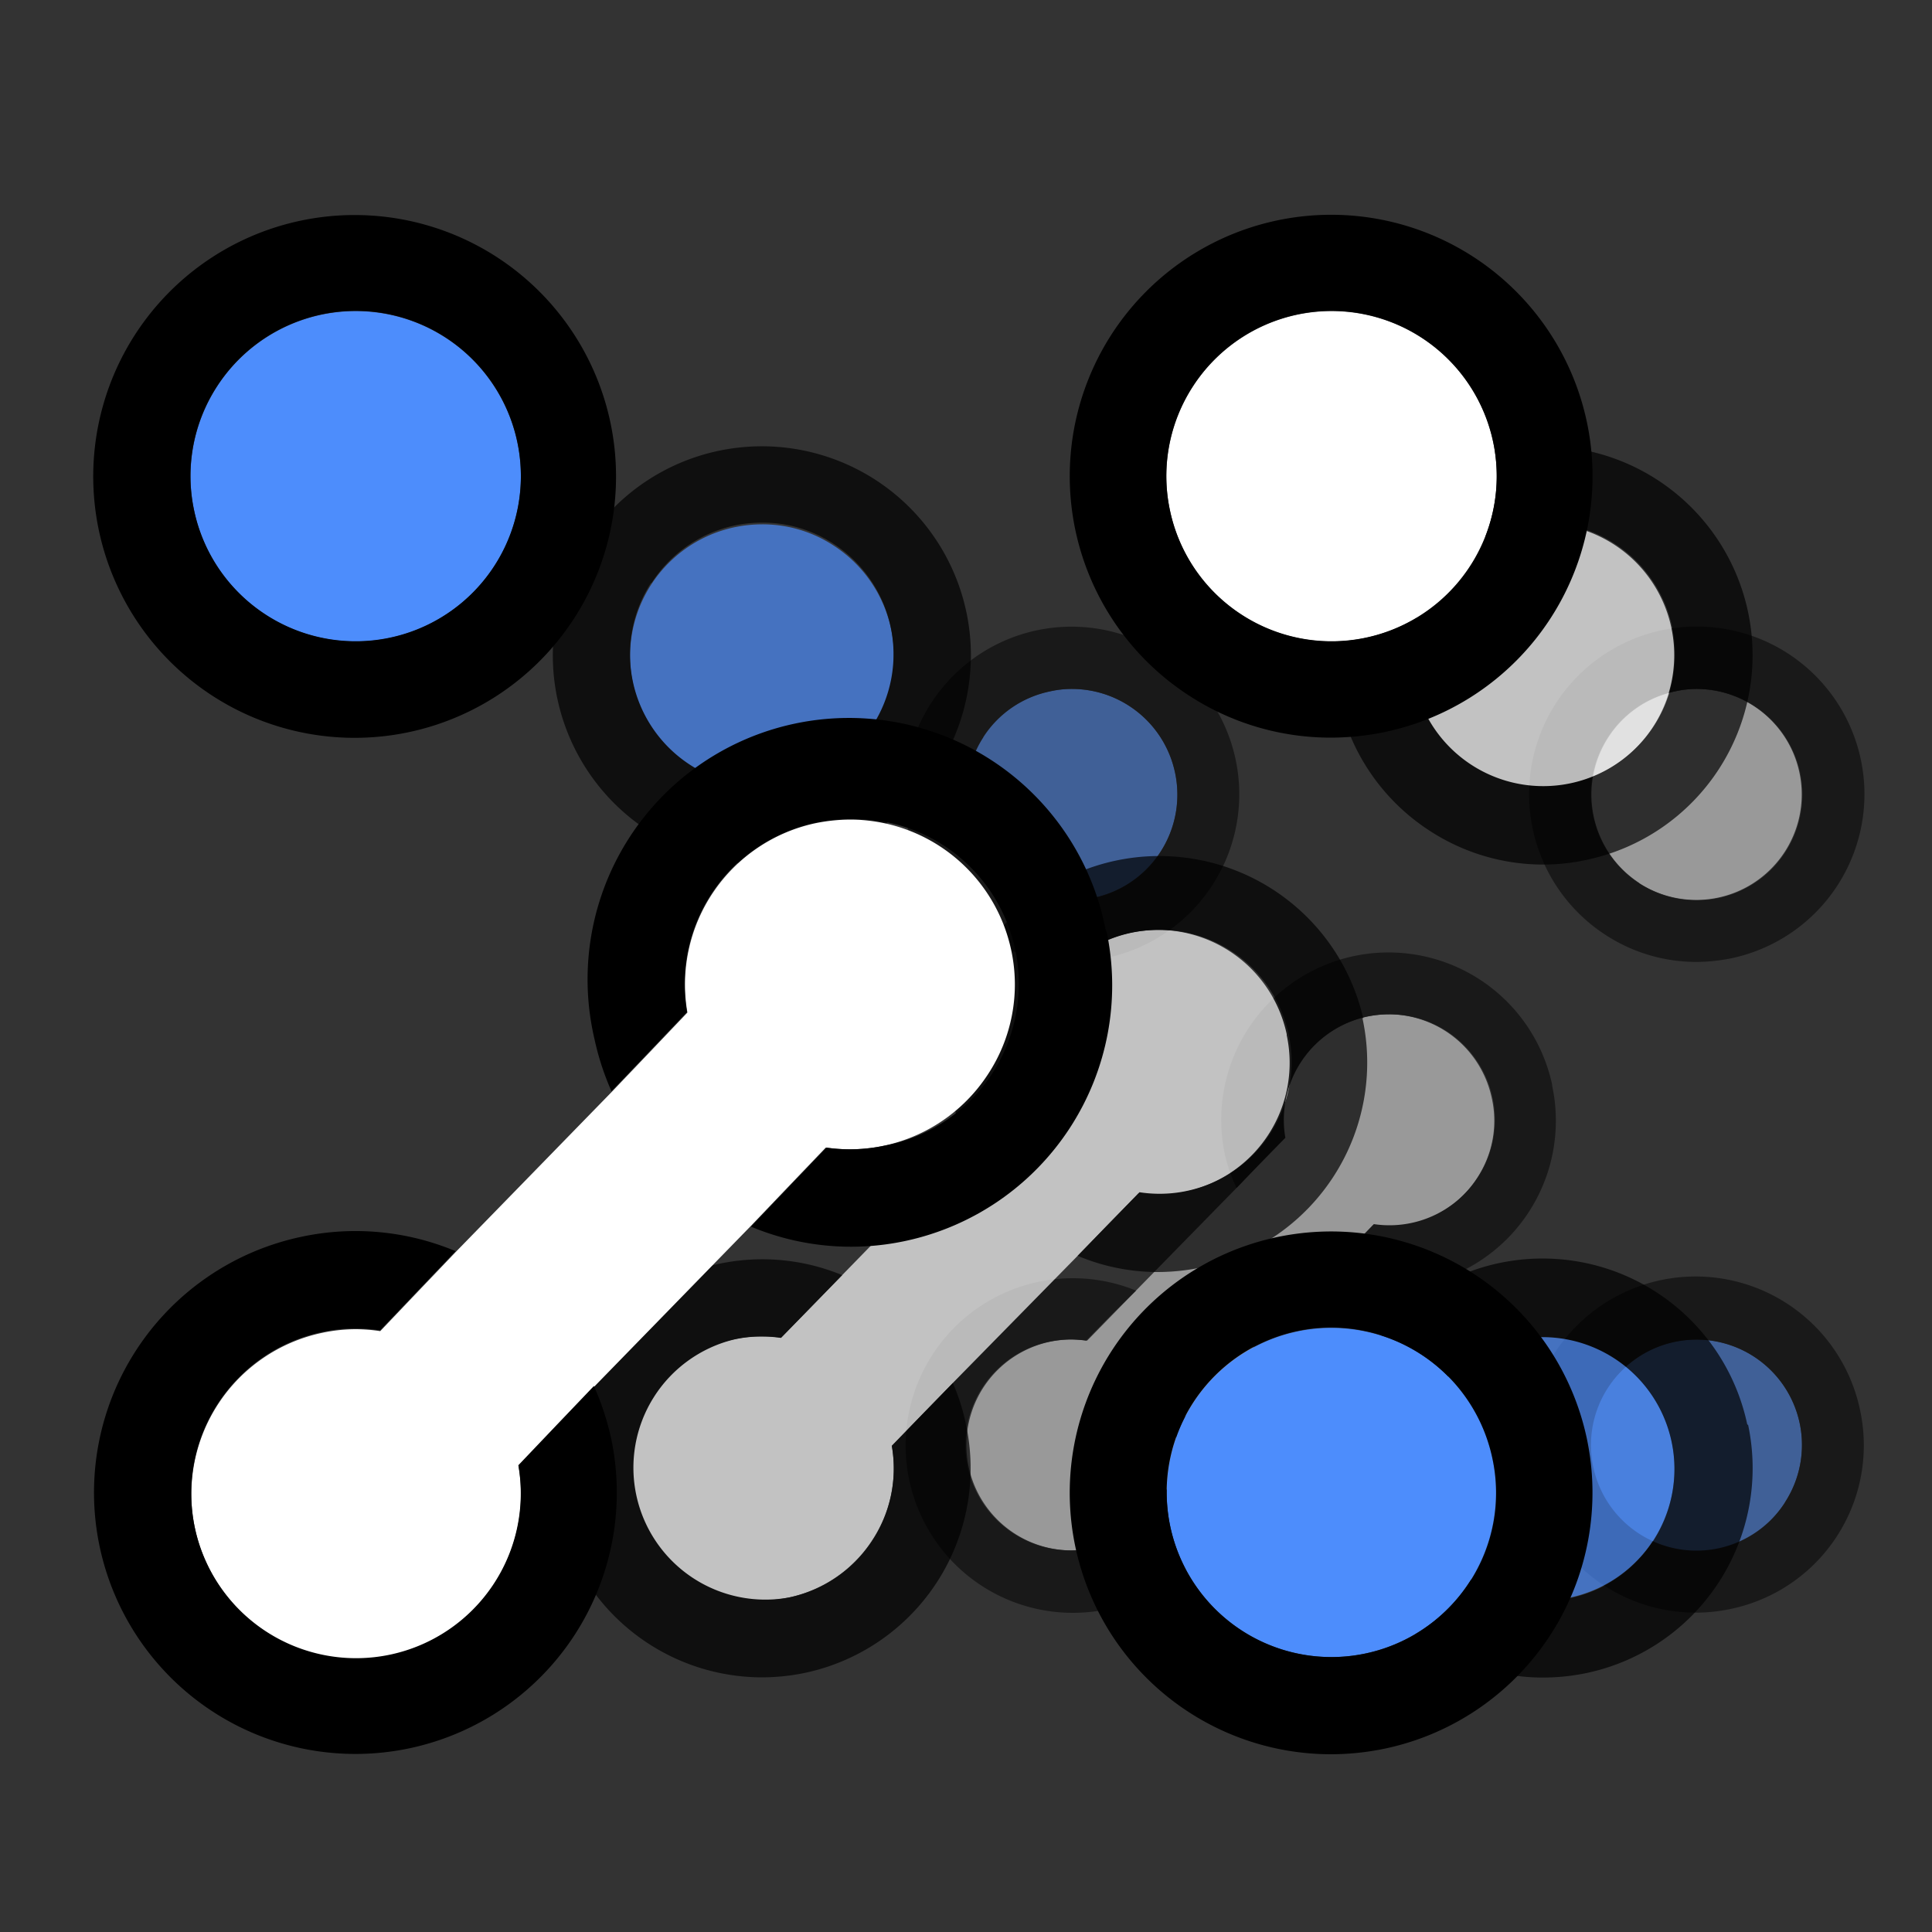 <svg xmlns="http://www.w3.org/2000/svg" viewBox="0 0 100 100"><rect x="0" y="0" width="100" height="100" fill="#333333" stroke="none"/><defs><style>.cls-1{opacity:0.5;}.cls-2{fill:#fff;}.cls-3{fill:#4d8dfc;}.cls-4{opacity:0.7;}</style></defs><g id="Layer_25" data-name="Layer 25"><g class="cls-1"><path class="cls-2" d="M77.21,56.82a5.47,5.47,0,0,0-5.33-4.32,5.69,5.69,0,0,0-1.15.12,5.46,5.46,0,0,0-4.23,6.27l-1.31,1.34L64,61.49,58.8,66.8l-1.22,1.25-1.31,1.34a6.83,6.83,0,0,0-.79-.06,5.67,5.67,0,0,0-1.14.12,5.46,5.46,0,0,0,2.28,10.68,5.36,5.36,0,0,0,3.44-2.37,5.42,5.42,0,0,0,.8-3.9l1.3-1.34,1.23-1.26L68.55,66l1.23-1.25,1.3-1.34a5.44,5.44,0,0,0,5.37-2.43A5.37,5.37,0,0,0,77.21,56.82Z"/><path class="cls-2" d="M84.84,45.71a5.46,5.46,0,1,0,3-10.05,5,5,0,0,0-1.15.13,5.46,5.46,0,0,0-1.83,9.92Z"/><path class="cls-3" d="M87.81,69.33a5.52,5.52,0,0,0-1.14.12,5.44,5.44,0,0,0-3.44,2.37,5.46,5.46,0,1,0,9.16,5.94,5.46,5.46,0,0,0-4.58-8.43Z"/><path class="cls-3" d="M52.51,45.71a5.46,5.46,0,0,0,5.94-9.17,5.4,5.4,0,0,0-3-.88,5.07,5.07,0,0,0-1.15.13,5.41,5.41,0,0,0-3.44,2.36,5.47,5.47,0,0,0,1.61,7.56Z"/><path d="M83.1,48.39a8.61,8.61,0,0,0,4.69,1.4,9.48,9.48,0,0,0,1.83-.19,8.68,8.68,0,1,0-6.52-1.21Zm.13-10.24a5.39,5.39,0,0,1,3.44-2.36,5,5,0,0,1,1.15-.13,5.47,5.47,0,1,1-5.35,6.6A5.38,5.38,0,0,1,83.23,38.15Zm-2.89,18A8.66,8.66,0,0,0,63.4,59.77,8.47,8.47,0,0,0,64,61.49l1.22-1.26,1.31-1.34a5.46,5.46,0,0,1,4.23-6.27,5.69,5.69,0,0,1,1.15-.12,5.46,5.46,0,1,1-.8,10.86l-1.3,1.34L68.55,66a8.54,8.54,0,0,0,3.3.67,8.75,8.75,0,0,0,1.83-.19,8.66,8.66,0,0,0,6.66-10.28Zm-17,15.11-1.23,1.26-1.3,1.34a5.42,5.42,0,0,1-.8,3.9,5.36,5.36,0,0,1-3.44,2.37,5.46,5.46,0,0,1-2.28-10.68,5.67,5.67,0,0,1,1.14-.12,6.83,6.83,0,0,1,.79.06l1.31-1.34L58.8,66.8A8.66,8.66,0,1,0,64,73,9,9,0,0,0,63.39,71.26ZM96.28,73a8.7,8.7,0,1,0-6.66,10.27A8.65,8.65,0,0,0,96.28,73Zm-3.89,4.77a5.46,5.46,0,1,1-5.72-8.31,5.46,5.46,0,0,1,6.48,4.2A5.45,5.45,0,0,1,92.39,77.76Zm-36.91-28a9.35,9.35,0,0,0,1.81-.19,8.66,8.66,0,0,0,2.9-15.74A8.66,8.66,0,0,0,47,42.93,8.68,8.68,0,0,0,55.48,49.79ZM50.9,38.15a5.41,5.41,0,0,1,3.44-2.36,5.07,5.07,0,0,1,1.15-.13A5.46,5.46,0,0,1,60.82,40a5.46,5.46,0,1,1-9.92-1.84Z"/></g></g><g id="icons_50" data-name="icons 50"><g class="cls-4"><path class="cls-2" d="M66.6,53.53a6.83,6.83,0,0,0-6.66-5.4,7,7,0,0,0-1.43.15,6.83,6.83,0,0,0-5.3,7.84L51.58,57.8l-1.53,1.57L43.59,66l-1.53,1.57-1.63,1.67a6.5,6.5,0,0,0-1-.07,6.29,6.29,0,0,0-1.42.15,6.83,6.83,0,1,0,7.15,10.38,6.75,6.75,0,0,0,1-4.87l1.63-1.68,1.53-1.57L55.78,65l1.53-1.57,1.63-1.67a6.82,6.82,0,0,0,7.66-8.18Z"/><path class="cls-2" d="M76.14,39.64a6.82,6.82,0,1,0,3.72-12.55,7,7,0,0,0-1.44.15,6.82,6.82,0,0,0-2.28,12.4Z"/><path class="cls-3" d="M79.85,69.18a6.38,6.38,0,0,0-1.43.15,6.83,6.83,0,1,0,1.43-.15Z"/><path class="cls-3" d="M35.73,39.64a6.75,6.75,0,0,0,5.14,1,6.82,6.82,0,0,0,2.28-12.4,6.7,6.7,0,0,0-3.69-1.1,7,7,0,0,0-1.44.15,6.82,6.82,0,0,0-2.29,12.4Z"/><path d="M74,43a10.75,10.75,0,0,0,5.87,1.75,10.48,10.48,0,0,0,2.28-.25,10.82,10.82,0,1,0-4.52-21.17A10.82,10.82,0,0,0,74,43Zm.16-12.8a6.77,6.77,0,0,1,4.3-3,7,7,0,0,1,1.44-.15,6.82,6.82,0,1,1-6.69,8.25A6.8,6.8,0,0,1,74.12,30.2Zm-3.6,22.5a10.83,10.83,0,0,0-21.18,4.52,10.43,10.43,0,0,0,.71,2.15l1.53-1.57,1.63-1.68a6.83,6.83,0,0,1,5.3-7.84,7,7,0,0,1,1.43-.15,6.83,6.83,0,1,1-1,13.58l-1.63,1.67L55.78,65a10.66,10.66,0,0,0,4.13.84,11.11,11.11,0,0,0,2.28-.24A10.84,10.84,0,0,0,70.52,52.7ZM49.32,71.59l-1.53,1.57-1.63,1.68a6.82,6.82,0,0,1-5.29,7.84A6.83,6.83,0,0,1,38,69.33a6.29,6.29,0,0,1,1.42-.15,6.5,6.5,0,0,1,1,.07l1.63-1.67L43.59,66a10.82,10.82,0,1,0-4.15,20.82,11,11,0,0,0,2.26-.24A10.82,10.82,0,0,0,50,73.74,10.43,10.43,0,0,0,49.32,71.59Zm41.12,2.15A10.83,10.83,0,1,0,74,85.09a10.74,10.74,0,0,0,5.87,1.74,11.11,11.11,0,0,0,2.28-.24,10.84,10.84,0,0,0,8.33-12.85Zm-4.86,6a6.83,6.83,0,1,1-7.16-10.38,6.38,6.38,0,0,1,1.43-.15,6.83,6.83,0,0,1,5.73,10.53Zm-46.14-35a10.34,10.34,0,0,0,2.26-.24,10.82,10.82,0,1,0-2.26.24ZM33.71,30.2a6.79,6.79,0,0,1,4.31-3,7,7,0,0,1,1.44-.15,6.7,6.7,0,0,1,3.69,1.1,6.82,6.82,0,1,1-9.44,2Z"/></g></g><g id="Layer_5" data-name="Layer 5"><path class="cls-2" d="M52.34,49.18A8.54,8.54,0,0,0,44,42.42a9.17,9.17,0,0,0-1.8.19,8.54,8.54,0,0,0-6.62,9.8l-2,2.1-1.91,2-8.08,8.29-1.91,2-2,2.1a8.52,8.52,0,0,0-1.24-.1,8.35,8.35,0,0,0-1.78.19,8.53,8.53,0,1,0,10.18,6.89l2-2.1,1.91-2,8.08-8.29,1.91-2,2-2.09a8.55,8.55,0,0,0,8.4-3.8A8.45,8.45,0,0,0,52.34,49.18Z"/><path class="cls-2" d="M64.26,31.82a8.55,8.55,0,1,0-3.7-5.38A8.45,8.45,0,0,0,64.26,31.82Z"/><path class="cls-3" d="M68.9,68.73a8.35,8.35,0,0,0-1.78.19,8.52,8.52,0,1,0,1.78-.19Z"/><path class="cls-3" d="M13.75,31.82a8.55,8.55,0,1,0-3.7-5.38A8.45,8.45,0,0,0,13.75,31.82Z"/><path d="M61.54,36a13.42,13.42,0,0,0,7.33,2.18,13.8,13.8,0,0,0,2.85-.3A13.53,13.53,0,1,0,61.54,36Zm.2-16a8.55,8.55,0,1,1-1.18,6.43A8.5,8.5,0,0,1,61.74,20ZM57.23,48.14a13.53,13.53,0,1,0-26.46,5.64,13.76,13.76,0,0,0,.88,2.7l1.91-2,2-2.1a8.54,8.54,0,0,1,6.62-9.8,9.17,9.17,0,0,1,1.8-.19A8.53,8.53,0,0,1,45.78,59.3a8.54,8.54,0,0,1-3,.1l-2,2.09-1.91,2a13.41,13.41,0,0,0,8,.74,13.53,13.53,0,0,0,10.41-16ZM30.74,71.74l-1.91,2-2,2.1a8.53,8.53,0,0,1-6.62,9.8,8.53,8.53,0,0,1-3.56-16.69,8.35,8.35,0,0,1,1.78-.19,8.52,8.52,0,0,1,1.24.1l2-2.1,1.91-2a13.4,13.4,0,0,0-8-.74A13.53,13.53,0,1,0,31.63,74.44,14,14,0,0,0,30.74,71.74Zm51.39,2.7A13.53,13.53,0,1,0,68.87,90.8a13.8,13.8,0,0,0,2.85-.3A13.54,13.54,0,0,0,82.13,74.44ZM76.06,81.9a8.53,8.53,0,1,1-8.94-13,8.35,8.35,0,0,1,1.78-.19,8.54,8.54,0,0,1,8.34,6.75A8.45,8.45,0,0,1,76.06,81.9ZM18.39,38.19a13.53,13.53,0,1,0-2.82-26.77,13.53,13.53,0,0,0,2.82,26.77ZM11.23,20a8.55,8.55,0,1,1-1.18,6.43A8.5,8.5,0,0,1,11.23,20Z"/></g></svg>